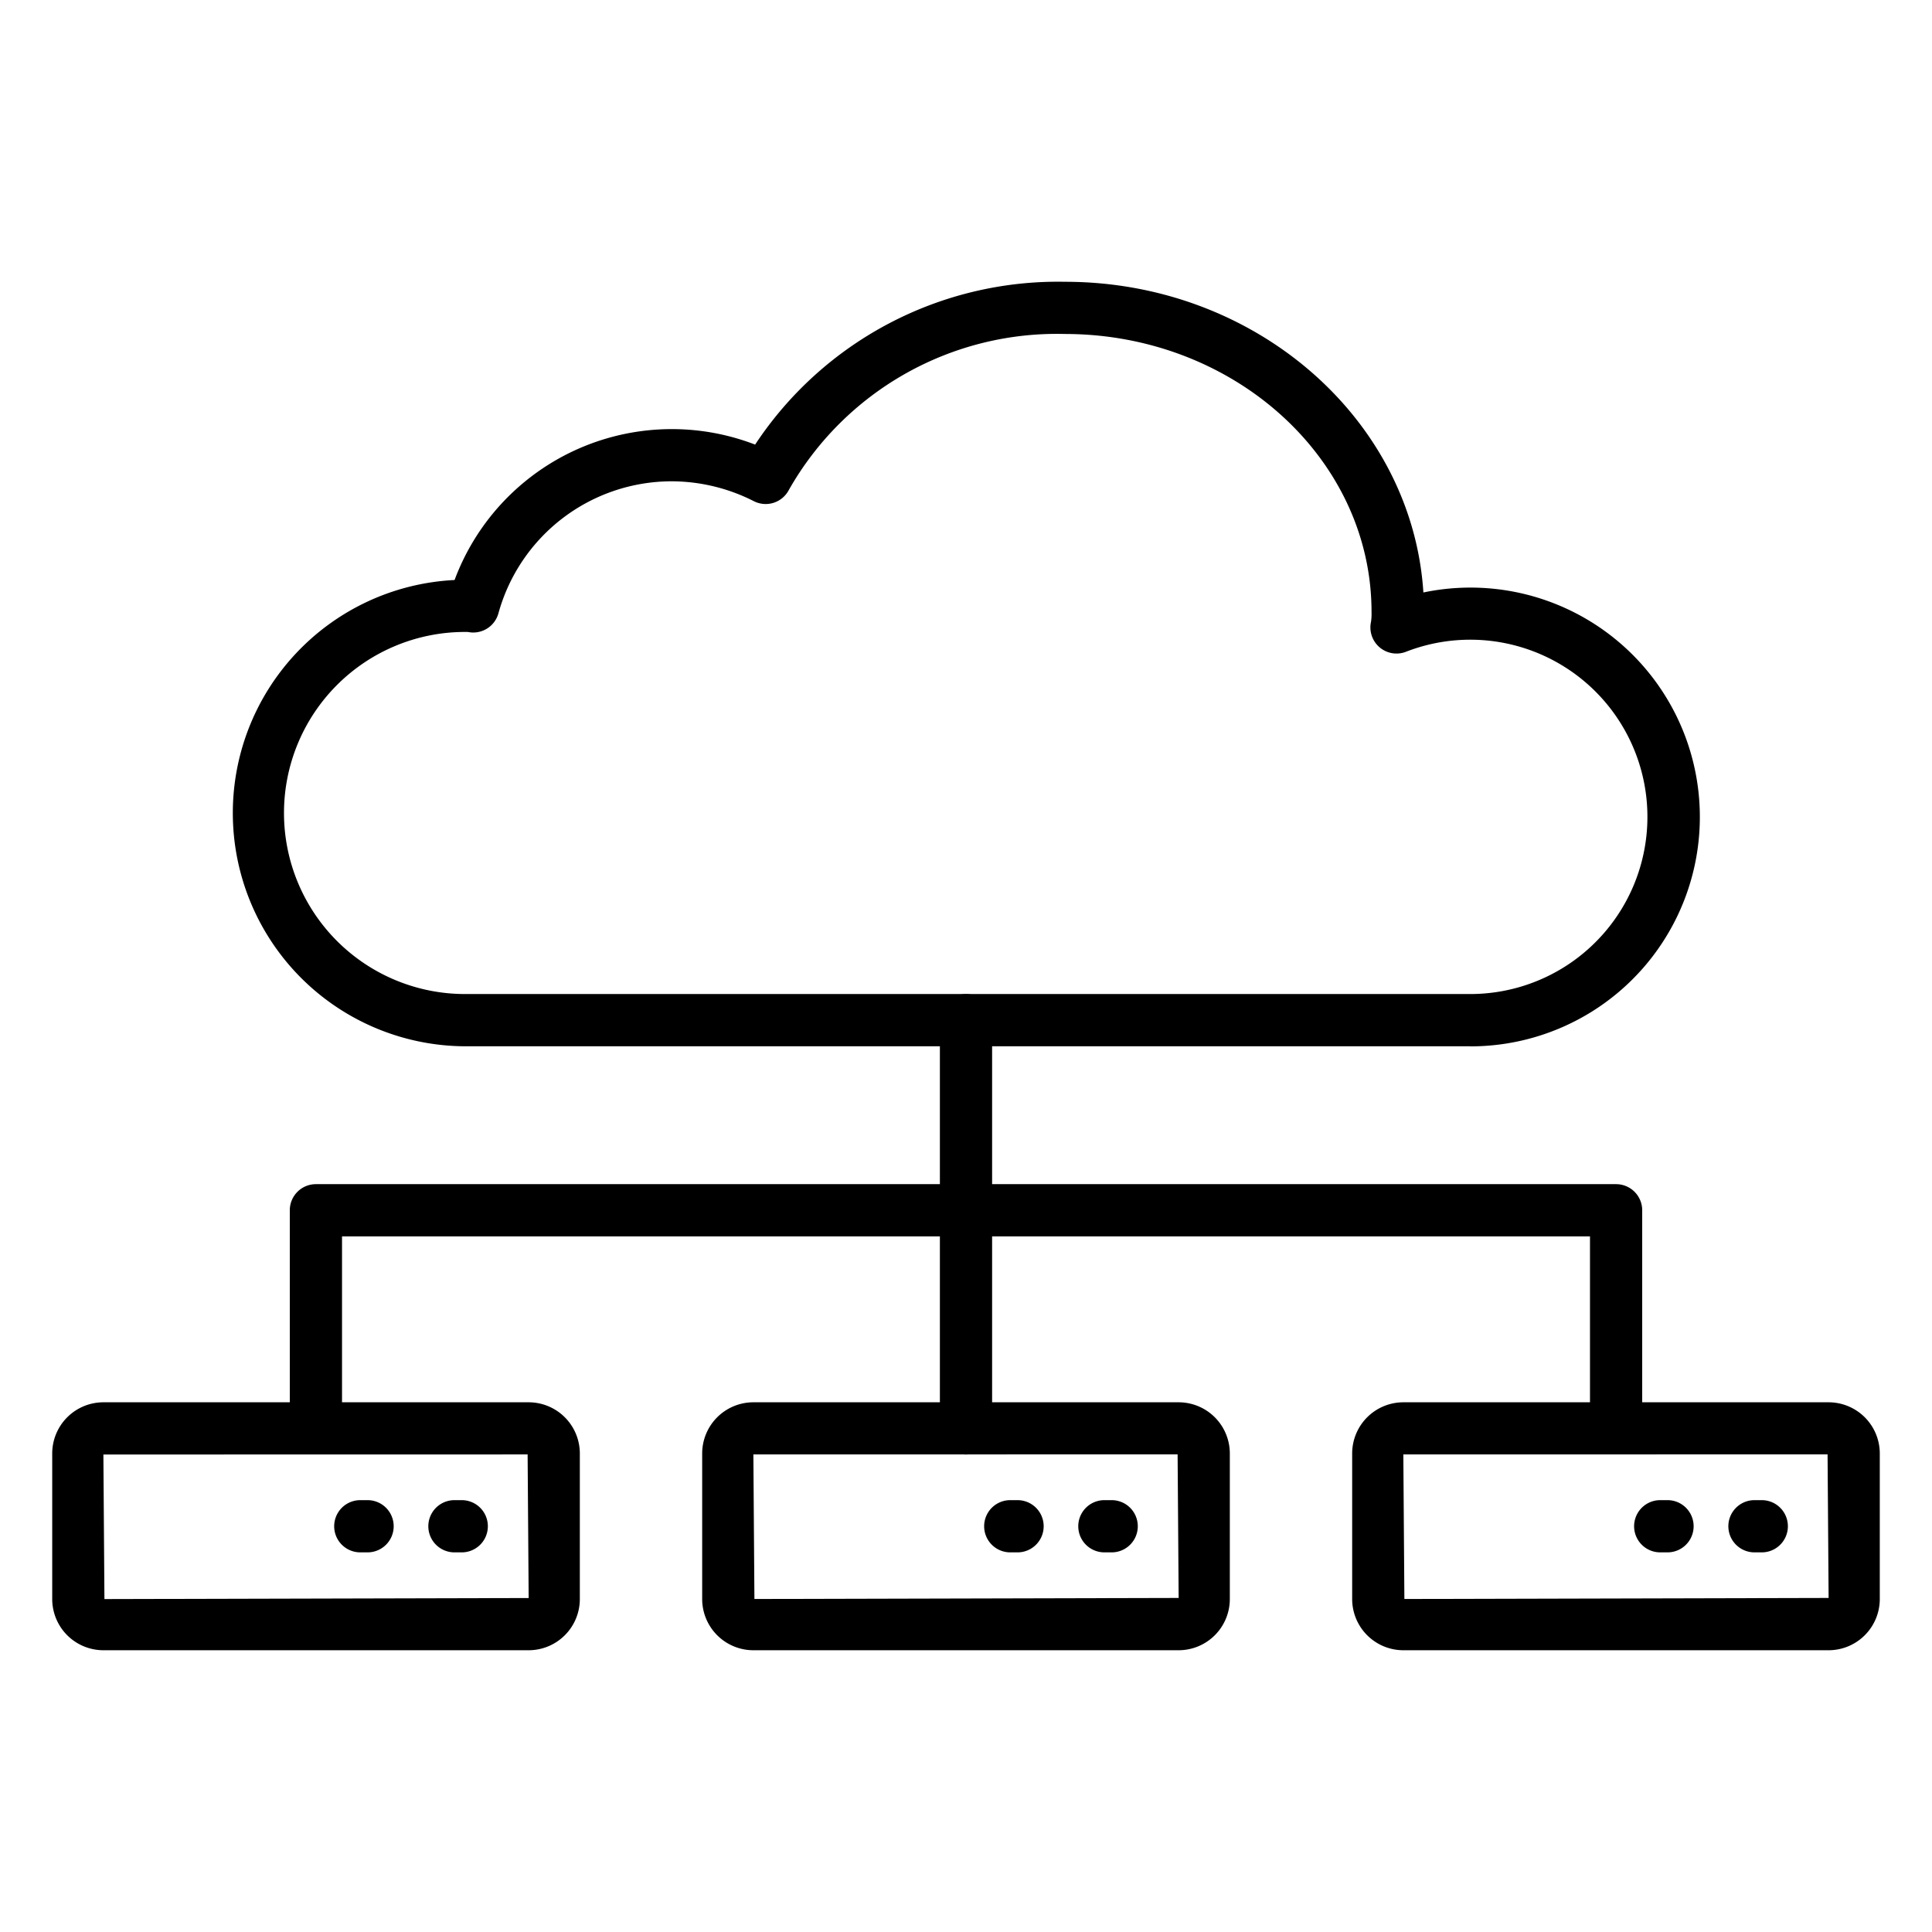 <svg id="line_Icons" height="512" viewBox="0 0 74 74" width="512" xmlns="http://www.w3.org/2000/svg" data-name="line Icons"><path d="m56.316 40.075h-38.5a8.935 8.935 0 0 1 -.405-17.859 8.879 8.879 0 0 1 11.512-5.187 13.9 13.9 0 0 1 11.869-6.236c7.308 0 13.3 5.271 13.727 11.9a8.786 8.786 0 1 1 1.8 17.385zm-38.435-15.87h-.069a6.934 6.934 0 0 0 0 13.869h38.5a6.786 6.786 0 1 0 -2.459-13.11 1 1 0 0 1 -1.339-1.151 2.224 2.224 0 0 0 .019-.374c0-5.871-5.271-10.647-11.75-10.647a11.8 11.8 0 0 0 -10.573 5.983 1 1 0 0 1 -1.337.421 6.978 6.978 0 0 0 -3.152-.761 6.888 6.888 0 0 0 -6.63 5.056 1 1 0 0 1 -1.158.717.408.408 0 0 0 -.052-.003z"/><path d="m61.9 55.667a1 1 0 0 1 -1-1v-7.311h-47.8v7.311a1 1 0 0 1 -2 0v-8.311a1 1 0 0 1 1-1h49.8a1 1 0 0 1 1 1v8.311a1 1 0 0 1 -1 1z"/><path d="m37 55.711a1 1 0 0 1 -1-1v-15.636a1 1 0 0 1 2 0v15.636a1 1 0 0 1 -1 1z"/><path d="m70.04 63.208h-16.289a1.962 1.962 0 0 1 -1.96-1.96v-5.577a1.962 1.962 0 0 1 1.96-1.96h16.289a1.962 1.962 0 0 1 1.96 1.96v5.577a1.962 1.962 0 0 1 -1.96 1.96zm-16.289-7.5.04 5.537 16.249-.04-.04-5.5z"/><path d="m67.477 59.459h-.277a1 1 0 0 1 0-2h.28a1 1 0 0 1 0 2z"/><path d="m63.87 59.459h-.28a1 1 0 0 1 0-2h.28a1 1 0 0 1 0 2z"/><path d="m45.145 63.208h-16.29a1.962 1.962 0 0 1 -1.96-1.96v-5.577a1.962 1.962 0 0 1 1.96-1.96h16.29a1.962 1.962 0 0 1 1.96 1.96v5.577a1.962 1.962 0 0 1 -1.96 1.96zm-16.289-7.5.04 5.537 16.249-.04-.04-5.5z"/><path d="m42.581 59.459h-.281a1 1 0 0 1 0-2h.28a1 1 0 0 1 0 2z"/><path d="m38.975 59.459h-.28a1 1 0 0 1 0-2h.28a1 1 0 0 1 0 2z"/><path d="m20.249 63.208h-16.289a1.962 1.962 0 0 1 -1.96-1.96v-5.577a1.962 1.962 0 0 1 1.96-1.96h16.289a1.962 1.962 0 0 1 1.96 1.96v5.577a1.962 1.962 0 0 1 -1.96 1.96zm-16.289-7.497.04 5.537 16.249-.04-.04-5.5z"/><path d="m17.686 59.459h-.28a1 1 0 0 1 0-2h.28a1 1 0 1 1 0 2z"/><path d="m14.079 59.459h-.279a1 1 0 0 1 0-2h.279a1 1 0 0 1 0 2z"/></svg>